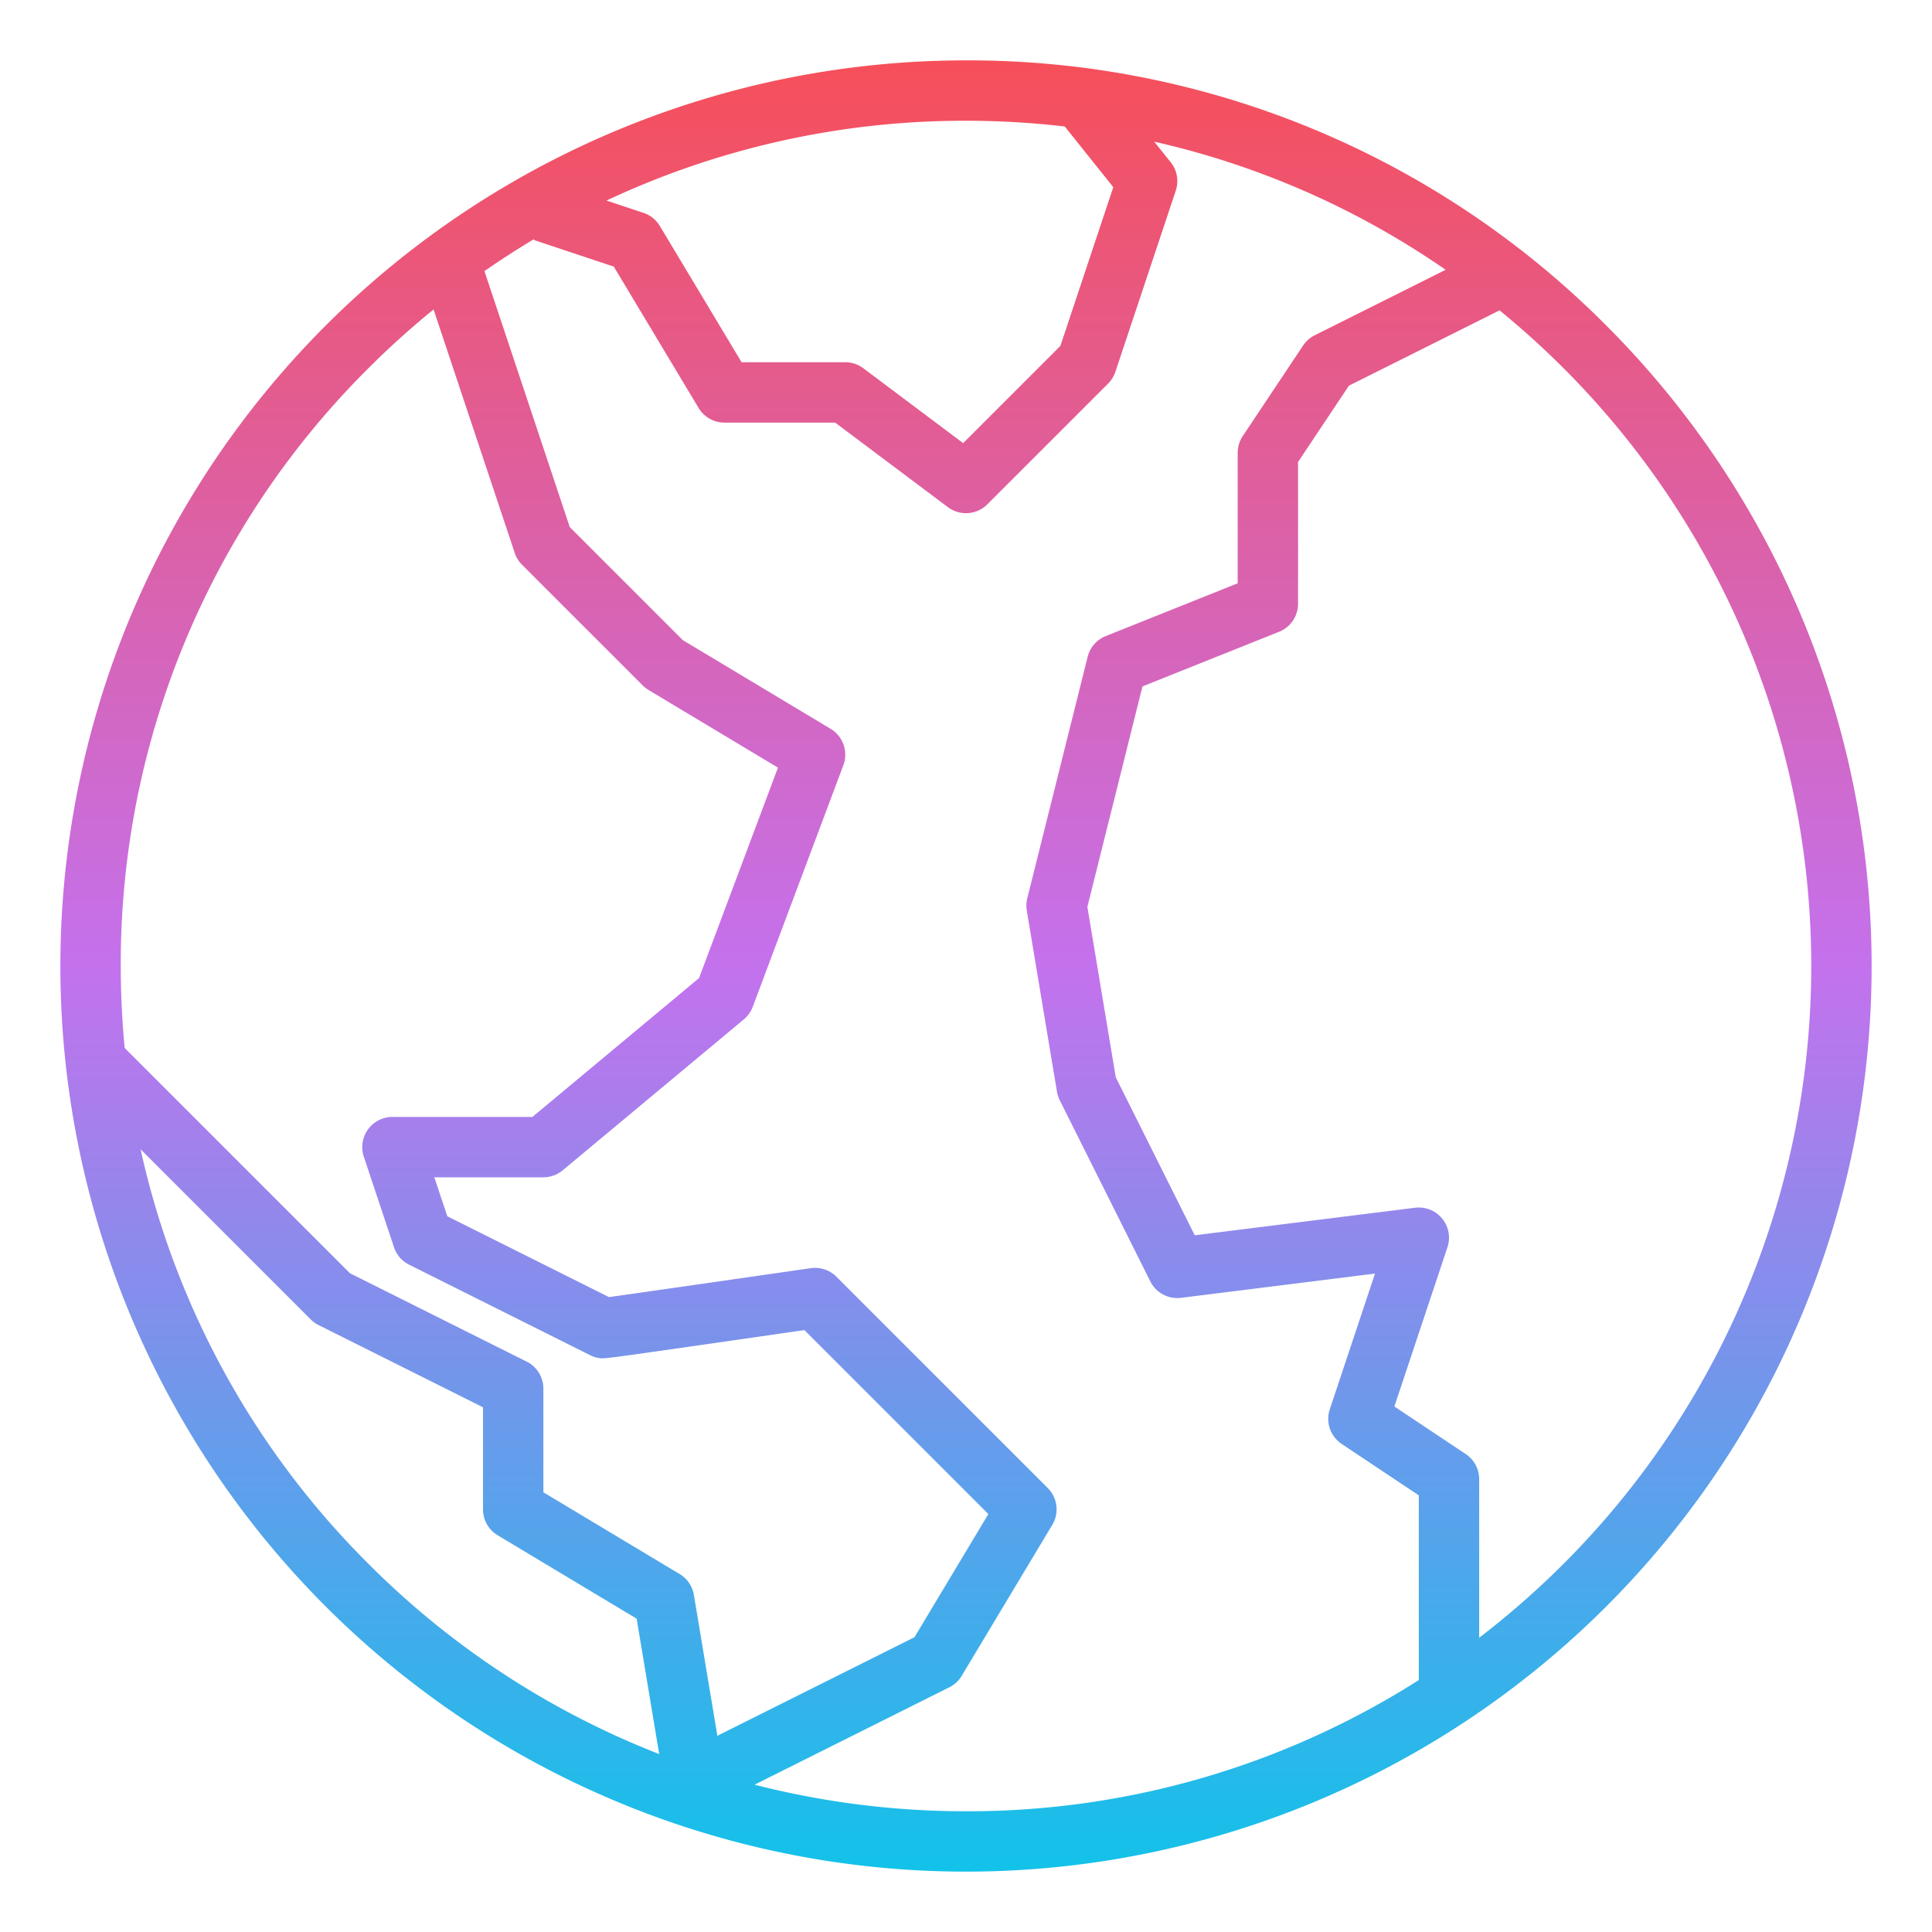 <?xml version="1.0"?>
<svg xmlns="http://www.w3.org/2000/svg" xmlns:xlink="http://www.w3.org/1999/xlink" id="Gradient" viewBox="0 0 512 512" width="512" height="512"><defs><linearGradient id="linear-gradient" x1="256" y1="496" x2="256" y2="16" gradientUnits="userSpaceOnUse"><stop offset="0" stop-color="#12c2e9"/><stop offset="0.5" stop-color="#c471ed"/><stop offset="1" stop-color="#f64f59"/></linearGradient></defs><path d="M256,16A240,240,0,0,0,86.294,425.706,240,240,0,0,0,425.706,86.294,238.432,238.432,0,0,0,256,16Zm0,16a227.794,227.794,0,0,1,26.168,1.516L295.034,49.6l-14.026,42.08L255.25,117.437,228.8,97.6A8,8,0,0,0,224,96H196.529L174.86,59.884a8.006,8.006,0,0,0-4.33-3.473l-9.8-3.266A223.231,223.231,0,0,1,256,32ZM97.608,414.392a222.489,222.489,0,0,1-60.35-109.82l45.085,45.085a7.986,7.986,0,0,0,2.079,1.5L128,372.944V400a8,8,0,0,0,3.884,6.86l36.832,22.1,5.981,35.888A223.452,223.452,0,0,1,97.608,414.392Zm86.283,8.293a8,8,0,0,0-3.775-5.545L144,395.471V368a8,8,0,0,0-4.422-7.155l-46.839-23.42-59.7-59.7Q32.01,266.96,32,256A222.533,222.533,0,0,1,97.608,97.608a227.866,227.866,0,0,1,17.294-15.6l21.509,64.525a7.992,7.992,0,0,0,1.932,3.127l32,32a8.05,8.05,0,0,0,1.541,1.2l34.285,20.571-20.917,55.778L141.1,296H104a8,8,0,0,0-7.589,10.53l8,24a8,8,0,0,0,4.011,4.625l48,24a7.972,7.972,0,0,0,2.589.783c1.338.166,1.363.172,54.166-7.448l48.749,48.75-19.587,32.646L190.11,460ZM376,445.233A222.5,222.5,0,0,1,256,480a225.363,225.363,0,0,1-56.034-7.039l51.612-25.806a8.006,8.006,0,0,0,3.282-3.039l24-40a8,8,0,0,0-1.2-9.773l-56-56a8,8,0,0,0-6.8-2.261c-18.553,2.677-45.52,6.554-53.477,7.664l-42.838-21.419L115.1,312H144a8,8,0,0,0,5.122-1.854l48-40a8.013,8.013,0,0,0,2.369-3.337l24-64a8,8,0,0,0-3.375-9.669L180.96,169.647l-29.968-29.968L128.383,71.85q6.45-4.491,13.168-8.5l-.081.243,21.193,7.065,22.477,37.462A8,8,0,0,0,192,112h29.333L251.2,134.4a8,8,0,0,0,10.457-.743l32-32a7.992,7.992,0,0,0,1.932-3.127l16-48A8,8,0,0,0,310.247,43l-4.364-5.455A221.386,221.386,0,0,1,383.11,71.5L348.422,88.845a7.994,7.994,0,0,0-3.078,2.717l-16,24A8,8,0,0,0,328,120v34.584l-34.971,13.988a8,8,0,0,0-4.79,5.488l-16,64a7.991,7.991,0,0,0-.13,3.255l8,48a7.993,7.993,0,0,0,.736,2.263l24,48a8,8,0,0,0,8.147,4.36l51.4-6.425L352.411,373.47a8,8,0,0,0,3.151,9.186L376,396.281Zm38.392-30.841A227.48,227.48,0,0,1,392,434.018V392a8,8,0,0,0-3.562-6.656l-18.917-12.611,14.068-42.2a8,8,0,0,0-8.581-10.468l-58.384,7.3L295.693,285.5l-7.528-45.172,14.6-58.417,36.2-14.481A8,8,0,0,0,344,160V122.422l13.478-20.217,39.92-19.96a228.244,228.244,0,0,1,16.994,15.363,224,224,0,0,1,0,316.784Z" style="fill:url(#linear-gradient)"/></svg>
